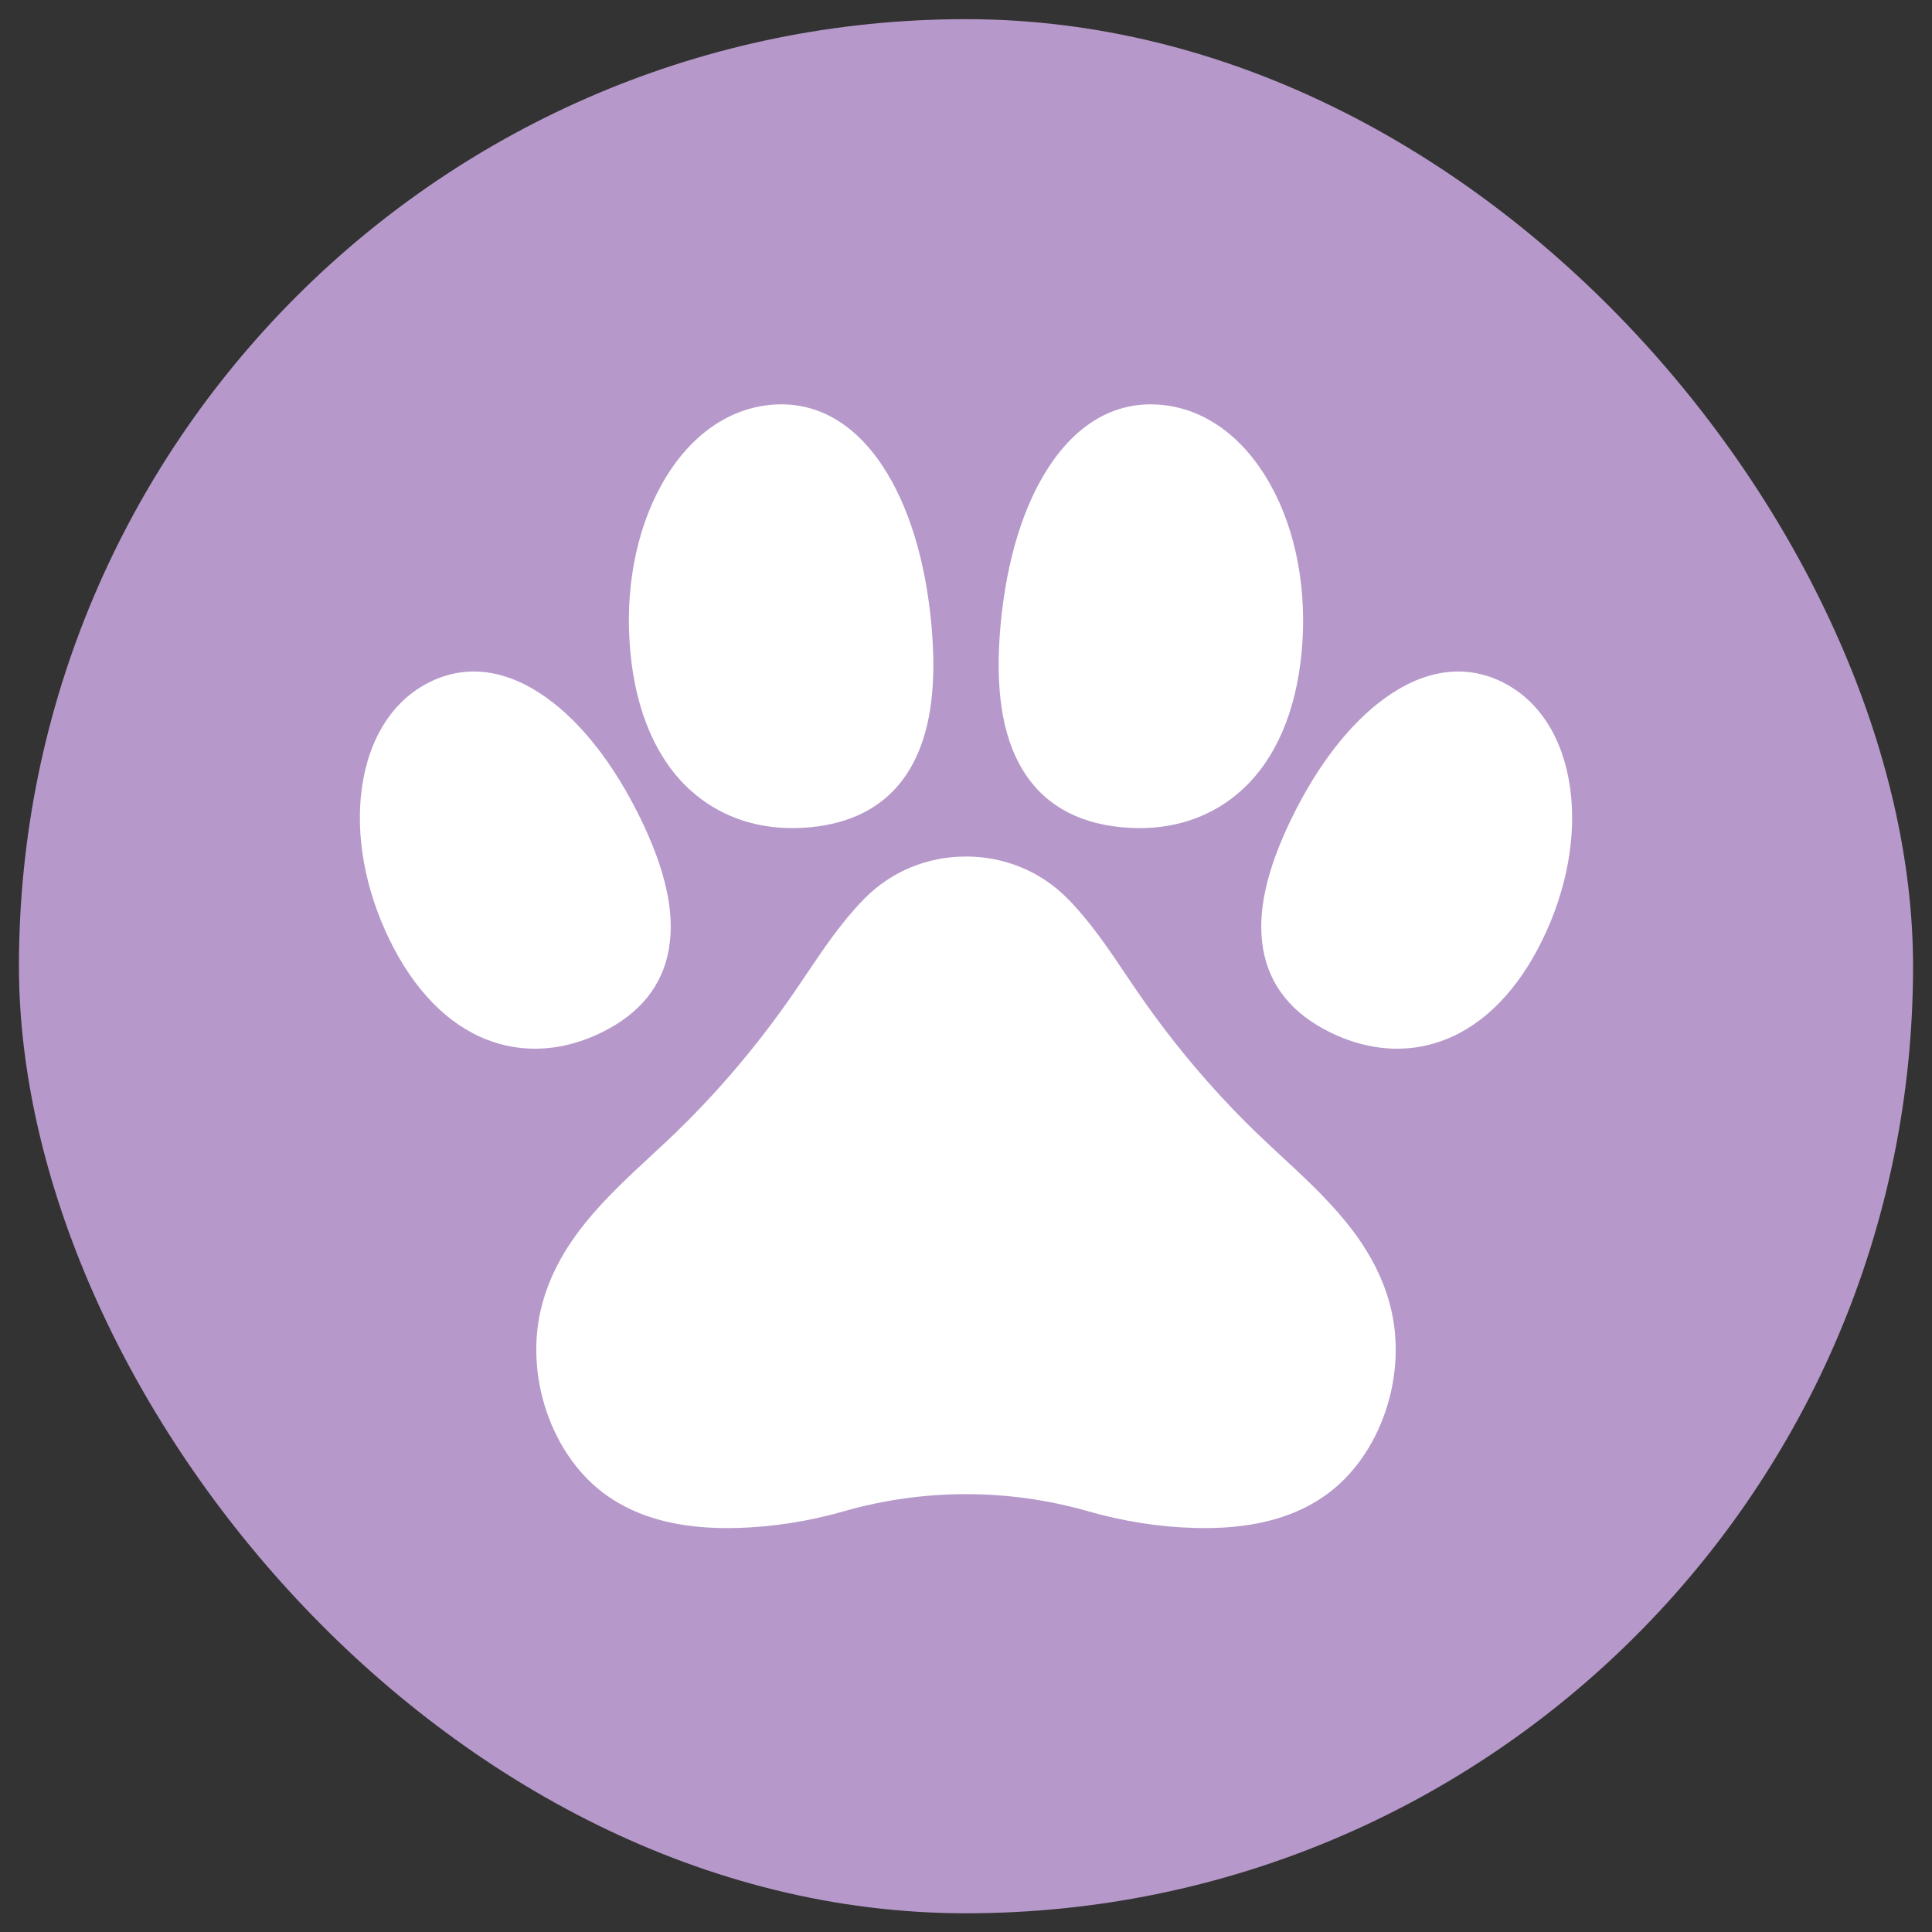 <svg width="51" height="51" viewBox="0 0 51 51" fill="none" xmlns="http://www.w3.org/2000/svg">
<rect x="0" y="0" width="51" height="51" fill="#333333" stroke="none"/>
<rect x="0.5" y="0.506" width="50" height="50" rx="25" fill="#B699CA"/>
<path d="M34.957 39.495C34.085 40.1 32.965 40.374 31.532 40.334C30.596 40.308 29.654 40.16 28.731 39.896C26.617 39.29 24.383 39.29 22.269 39.896C21.346 40.16 20.404 40.308 19.469 40.334C19.377 40.337 19.286 40.338 19.197 40.338C17.893 40.338 16.86 40.061 16.043 39.495C14.55 38.458 13.807 36.273 14.316 34.412C14.771 32.748 15.995 31.614 17.18 30.516C17.339 30.368 17.505 30.215 17.664 30.065C18.865 28.926 19.962 27.643 20.925 26.251C21.047 26.075 21.169 25.892 21.288 25.716C21.744 25.039 22.215 24.34 22.793 23.747L22.815 23.724C23.523 23.006 24.477 22.61 25.5 22.61C26.012 22.61 26.506 22.709 26.961 22.898C27.416 23.086 27.831 23.365 28.185 23.724L28.207 23.747C28.786 24.34 29.257 25.039 29.712 25.716C29.831 25.892 29.953 26.075 30.076 26.251C31.038 27.643 32.135 28.926 33.337 30.065C33.495 30.215 33.661 30.368 33.821 30.516C35.005 31.614 36.23 32.748 36.684 34.412C37.193 36.273 36.45 38.458 34.957 39.495Z" fill="white"/>
<path d="M40.711 24.821C40.067 26.136 39.18 27.044 38.147 27.444C37.737 27.604 37.311 27.683 36.879 27.683C36.296 27.683 35.701 27.539 35.115 27.252C34.108 26.759 33.512 26.02 33.344 25.057C33.177 24.104 33.426 22.969 34.103 21.586C34.788 20.185 35.638 19.093 36.56 18.428C37.607 17.672 38.674 17.524 39.645 17.999C40.618 18.476 41.257 19.464 41.445 20.784C41.625 22.052 41.364 23.486 40.711 24.821Z" fill="white"/>
<path d="M34.36 17.213C34.212 18.8 33.661 20.063 32.766 20.868C32.04 21.521 31.118 21.86 30.08 21.86C29.928 21.86 29.773 21.852 29.616 21.838C28.406 21.725 27.519 21.206 26.979 20.296C26.444 19.392 26.26 18.142 26.415 16.472C26.494 15.626 26.645 14.843 26.86 14.142C27.076 13.441 27.358 12.822 27.699 12.306C28.47 11.138 29.493 10.578 30.657 10.687C31.825 10.796 32.852 11.553 33.55 12.82C34.223 14.041 34.51 15.601 34.36 17.213Z" fill="white"/>
<path d="M16.898 21.587C17.574 22.969 17.823 24.104 17.656 25.057C17.488 26.02 16.892 26.759 15.885 27.252C15.3 27.539 14.704 27.683 14.121 27.683C13.689 27.683 13.263 27.604 12.853 27.444C11.82 27.044 10.933 26.136 10.289 24.821C9.636 23.486 9.375 22.052 9.555 20.784C9.743 19.464 10.382 18.476 11.355 17.999C12.326 17.524 13.393 17.672 14.44 18.428C15.362 19.093 16.212 20.185 16.898 21.587Z" fill="white"/>
<path d="M24.585 16.472C24.62 16.853 24.638 17.211 24.638 17.55C24.638 18.694 24.434 19.598 24.021 20.296C23.481 21.206 22.594 21.725 21.384 21.838C21.227 21.852 21.072 21.86 20.919 21.86C19.881 21.86 18.96 21.521 18.234 20.868C17.339 20.063 16.788 18.8 16.64 17.213C16.489 15.601 16.777 14.041 17.45 12.819C18.147 11.553 19.175 10.796 20.343 10.687C21.507 10.578 22.53 11.138 23.301 12.306C23.983 13.338 24.427 14.779 24.585 16.472Z" fill="white"/>
</svg>
